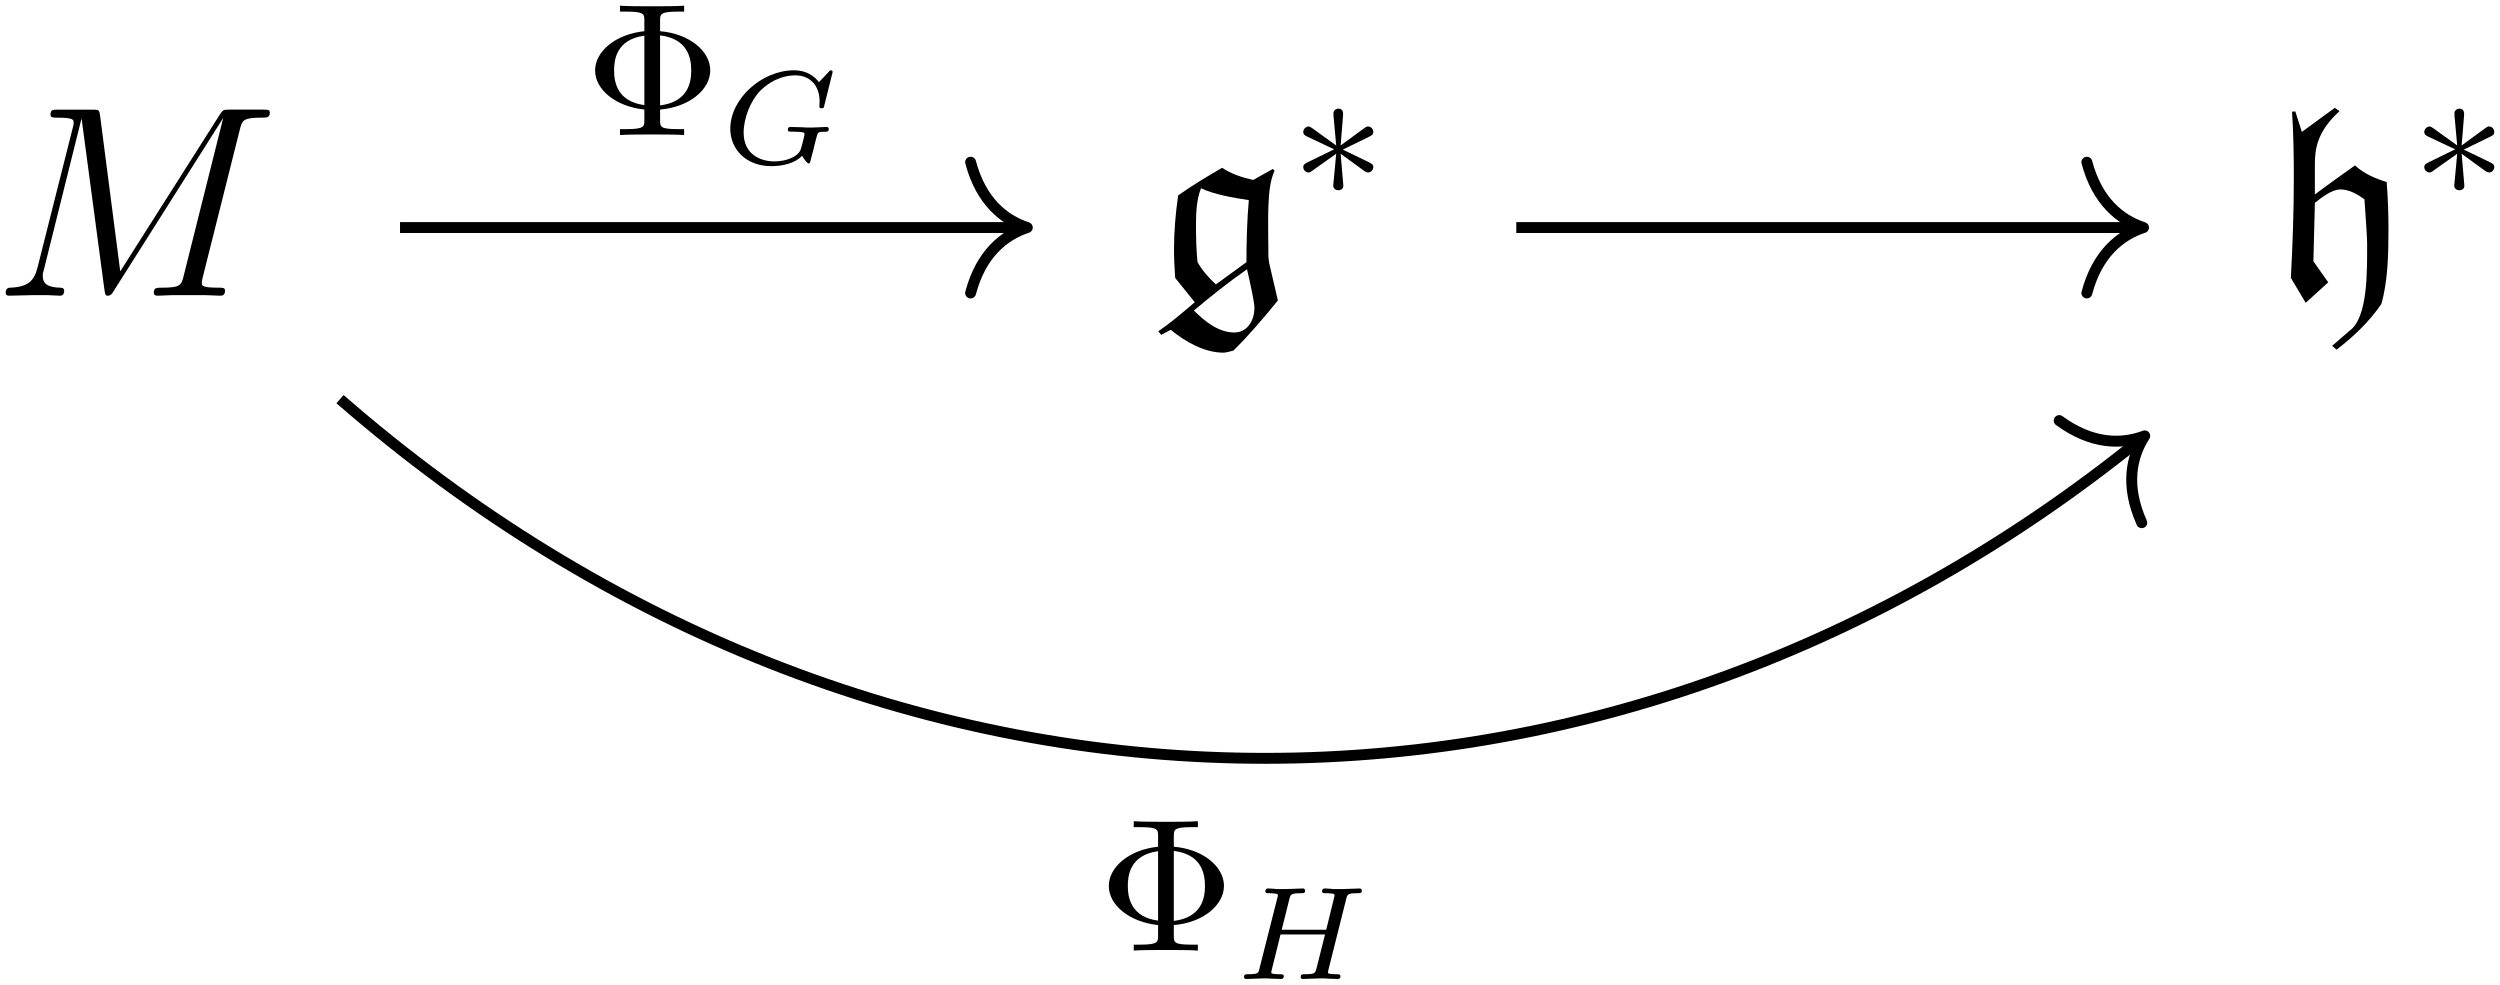 <?xml version="1.0" encoding="UTF-8" standalone="no"?>
<svg
   xmlns:dc="http://purl.org/dc/elements/1.1/"
   xmlns:cc="http://creativecommons.org/ns#"
   xmlns:rdf="http://www.w3.org/1999/02/22-rdf-syntax-ns#"
   xmlns:svg="http://www.w3.org/2000/svg"
   xmlns="http://www.w3.org/2000/svg"
   xmlns:xlink="http://www.w3.org/1999/xlink"
   xmlns:sodipodi="http://sodipodi.sourceforge.net/DTD/sodipodi-0.dtd"
   xmlns:inkscape="http://www.inkscape.org/namespaces/inkscape"
   width="131.631pt"
   height="51.846pt"
   viewBox="0 0 131.631 51.846"
   version="1.2"
   id="svg2"
   inkscape:version="0.91 r13725"
   sodipodi:docname="180430_1.svg">
  <sodipodi:namedview
     pagecolor="#ffffff"
     bordercolor="#666666"
     borderopacity="1"
     objecttolerance="10"
     gridtolerance="10"
     guidetolerance="10"
     inkscape:pageopacity="0"
     inkscape:pageshadow="2"
     inkscape:window-width="902"
     inkscape:window-height="482"
     id="namedview93"
     showgrid="false"
     fit-margin-top="0.3"
     fit-margin-right="0.3"
     fit-margin-bottom="0.3"
     fit-margin-left="0.3"
     inkscape:zoom="0.22425739"
     inkscape:cx="82.549778"
     inkscape:cy="-324.94852"
     inkscape:window-x="0"
     inkscape:window-y="36"
     inkscape:window-maximized="0"
     inkscape:current-layer="svg2" />
  <defs
     id="defs4">
    <g
       id="g6">
      <symbol
         overflow="visible"
         id="glyph0-0"
         style="overflow:visible">
        <path
           style="stroke:none"
           d=""
           id="path9"
           inkscape:connector-curvature="0" />
      </symbol>
      <symbol
         overflow="visible"
         id="glyph0-1"
         style="overflow:visible">
        <path
           style="stroke:none"
           d="m 13.031,-8.75 c 0.125,-0.484 0.156,-0.625 1.172,-0.625 0.266,0 0.406,0 0.406,-0.281 0,-0.141 -0.109,-0.141 -0.375,-0.141 l -1.734,0 c -0.344,0 -0.359,0.016 -0.516,0.25 l -5.25,8.266 -1.062,-8.203 c -0.047,-0.312 -0.062,-0.312 -0.438,-0.312 l -1.781,0 c -0.266,0 -0.391,0 -0.391,0.266 0,0.156 0.125,0.156 0.344,0.156 0.875,0 0.875,0.109 0.875,0.266 0,0.031 0,0.109 -0.062,0.328 L 2.375,-1.469 c -0.172,0.688 -0.5,1.016 -1.453,1.047 -0.047,0 -0.219,0.016 -0.219,0.266 C 0.703,0 0.828,0 0.891,0 1.172,0 1.906,-0.031 2.188,-0.031 l 0.703,0 c 0.188,0 0.438,0.031 0.641,0.031 0.094,0 0.25,0 0.25,-0.266 0,-0.141 -0.141,-0.156 -0.203,-0.156 C 3.109,-0.438 2.656,-0.516 2.656,-1.031 c 0,-0.141 0,-0.156 0.062,-0.359 l 1.969,-7.906 0.016,0 1.188,8.906 C 5.938,-0.047 5.953,0 6.078,0 6.234,0 6.312,-0.109 6.391,-0.25 L 12.156,-9.359 10.078,-1.062 c -0.125,0.5 -0.156,0.641 -1.156,0.641 -0.266,0 -0.422,0 -0.422,0.266 C 8.5,0 8.641,0 8.719,0 8.969,0 9.25,-0.031 9.5,-0.031 l 1.688,0 C 11.438,-0.031 11.734,0 11.984,0 12.094,0 12.25,0 12.25,-0.266 c 0,-0.156 -0.125,-0.156 -0.344,-0.156 -0.875,0 -0.875,-0.109 -0.875,-0.25 0,-0.016 0,-0.109 0.031,-0.234 z m 0,0"
           id="path12"
           inkscape:connector-curvature="0" />
      </symbol>
      <symbol
         overflow="visible"
         id="glyph1-0"
         style="overflow:visible">
        <path
           style="stroke:none"
           d=""
           id="path15"
           inkscape:connector-curvature="0" />
      </symbol>
      <symbol
         overflow="visible"
         id="glyph1-1"
         style="overflow:visible">
        <path
           style="stroke:none"
           d="m 0.234,1.875 0.156,0.188 0.5,-0.266 C 1.656,2.422 2.656,3 3.672,3 3.781,3 4.016,2.938 4.188,2.891 5.031,2.062 5.797,1.156 6.531,0.25 L 6.109,-1.562 C 6.062,-1.75 6.031,-1.953 6.031,-2.156 c 0,-1.781 -0.109,-3.531 0.328,-4.422 l -0.094,-0.094 -1.031,0.578 C 4.656,-6.219 4.094,-6.406 3.594,-6.734 2.812,-6.281 2.031,-5.812 1.281,-5.281 1.141,-4.328 1.062,-3.375 1.062,-2.406 c 0,0.484 0.031,0.984 0.062,1.469 L 2.156,0.344 C 1.5,0.906 0.875,1.438 0.234,1.875 Z M 4.906,-1.391 c 0.156,0.672 0.391,1.719 0.391,2.031 0,0.672 -0.375,1.297 -1.062,1.297 -0.812,0 -1.531,-0.562 -2.125,-1.156 C 3,0.031 3.938,-0.719 4.906,-1.391 Z M 3.266,-0.594 c -0.359,-0.328 -0.75,-0.766 -0.969,-1.188 -0.062,-0.641 -0.078,-1.297 -0.078,-1.953 0,-0.625 0.031,-1.344 0.266,-1.922 0.688,0.328 1.688,0.5 2.516,0.625 -0.094,1.078 -0.125,2.172 -0.125,3.266 z m 0,0"
           id="path18"
           inkscape:connector-curvature="0" />
      </symbol>
      <symbol
         overflow="visible"
         id="glyph1-2"
         style="overflow:visible">
        <path
           style="stroke:none"
           d="M 3.266,2.641 3.5,2.844 C 4.391,2.156 5.203,1.391 5.859,0.438 c 0.344,-1.203 0.375,-2.625 0.375,-3.969 0,-0.812 -0.031,-1.625 -0.094,-2.453 -0.609,-0.188 -1.188,-0.438 -1.672,-0.875 -0.703,0.5 -1.641,1.172 -2.109,1.531 l 0,-1.578 c 0,-0.781 0.094,-1.719 1.297,-2.812 l -0.25,-0.172 c 0,0 -1.156,0.844 -1.734,1.266 L 1.328,-9.703 1.156,-9.688 c 0.078,1.172 0.094,2.344 0.094,3.5 0,1.75 -0.062,3.5 -0.156,5.25 L 1.875,0.375 3.062,-0.703 2.281,-1.812 2.359,-4.891 C 2.719,-5.172 3.25,-5.594 3.703,-5.594 c 0.469,0 0.891,0.25 1.266,0.516 0.047,0.781 0.141,1.906 0.141,2.312 0,1.484 0.047,3.906 -0.922,4.609 z m 0,0"
           id="path21"
           inkscape:connector-curvature="0" />
      </symbol>
      <symbol
         overflow="visible"
         id="glyph2-0"
         style="overflow:visible">
        <path
           style="stroke:none"
           d=""
           id="path24"
           inkscape:connector-curvature="0" />
      </symbol>
      <symbol
         overflow="visible"
         id="glyph2-1"
         style="overflow:visible">
        <path
           style="stroke:none"
           d="M 2.734,-4.25 C 2.75,-4.391 2.75,-4.641 2.5,-4.641 2.328,-4.641 2.203,-4.5 2.234,-4.375 l 0,0.125 L 2.375,-2.703 1.094,-3.625 C 1,-3.672 0.984,-3.703 0.922,-3.703 c -0.141,0 -0.281,0.141 -0.281,0.281 0,0.156 0.109,0.203 0.203,0.25 L 2.266,-2.5 l -1.375,0.672 c -0.156,0.078 -0.25,0.125 -0.25,0.266 0,0.156 0.141,0.281 0.281,0.281 0.062,0 0.078,0 0.328,-0.188 L 2.375,-2.266 2.219,-0.594 c 0,0.203 0.188,0.25 0.266,0.25 0.125,0 0.266,-0.062 0.266,-0.25 L 2.609,-2.266 3.875,-1.344 c 0.094,0.047 0.109,0.062 0.188,0.062 0.141,0 0.266,-0.141 0.266,-0.281 0,-0.141 -0.094,-0.188 -0.219,-0.25 C 3.516,-2.109 3.5,-2.109 2.719,-2.484 l 1.375,-0.672 C 4.25,-3.234 4.328,-3.266 4.328,-3.422 c 0,-0.141 -0.125,-0.281 -0.266,-0.281 -0.078,0 -0.094,0 -0.344,0.188 l -1.109,0.812 z m 0,0"
           id="path27"
           inkscape:connector-curvature="0" />
      </symbol>
      <symbol
         overflow="visible"
         id="glyph3-0"
         style="overflow:visible">
        <path
           style="stroke:none"
           d=""
           id="path30"
           inkscape:connector-curvature="0" />
      </symbol>
      <symbol
         overflow="visible"
         id="glyph3-1"
         style="overflow:visible">
        <path
           style="stroke:none"
           d="M 3.984,-1.344 C 5.516,-1.469 6.625,-2.391 6.625,-3.406 6.625,-4.438 5.5,-5.344 3.984,-5.469 l 0,-0.547 c 0,-0.344 0,-0.484 0.938,-0.484 l 0.328,0 0,-0.312 c -0.359,0.031 -1.266,0.031 -1.688,0.031 -0.406,0 -1.328,0 -1.688,-0.031 l 0,0.312 0.328,0 c 0.953,0 0.953,0.125 0.953,0.484 l 0,0.547 C 1.625,-5.312 0.562,-4.391 0.562,-3.406 c 0,1.031 1.109,1.906 2.594,2.062 l 0,0.562 c 0,0.328 0,0.469 -0.953,0.469 l -0.328,0 0,0.312 c 0.359,-0.031 1.281,-0.031 1.688,-0.031 0.406,0 1.328,0 1.688,0.031 l 0,-0.312 -0.328,0 c -0.938,0 -0.938,-0.125 -0.938,-0.469 z M 3.156,-1.578 C 1.734,-1.766 1.562,-2.781 1.562,-3.406 c 0,-0.516 0.094,-1.625 1.594,-1.828 z M 3.984,-5.25 c 1.375,0.172 1.641,1.078 1.641,1.844 0,0.594 -0.141,1.656 -1.641,1.844 z m 0,0"
           id="path33"
           inkscape:connector-curvature="0" />
      </symbol>
      <symbol
         overflow="visible"
         id="glyph4-0"
         style="overflow:visible">
        <path
           style="stroke:none"
           d=""
           id="path36"
           inkscape:connector-curvature="0" />
      </symbol>
      <symbol
         overflow="visible"
         id="glyph4-1"
         style="overflow:visible">
        <path
           style="stroke:none"
           d="m 5.875,-4.812 c 0,-0.031 -0.016,-0.094 -0.094,-0.094 -0.047,0 -0.062,0.016 -0.125,0.094 l -0.5,0.531 c -0.062,-0.078 -0.453,-0.625 -1.312,-0.625 -1.703,0 -3.359,1.5 -3.359,3.078 0,1.078 0.828,1.969 2.156,1.969 0.625,0 1.266,-0.156 1.625,-0.547 C 4.344,-0.266 4.531,0 4.609,0 4.672,0 4.688,-0.031 4.719,-0.188 l 0.141,-0.531 c 0.031,-0.125 0.125,-0.547 0.156,-0.625 0.078,-0.312 0.078,-0.328 0.5,-0.328 0.047,0 0.156,0 0.156,-0.141 0,-0.078 -0.062,-0.109 -0.109,-0.109 -0.234,0 -0.531,0.031 -0.766,0.031 -0.172,0 -0.406,0 -0.578,-0.016 -0.172,0 -0.375,-0.016 -0.547,-0.016 -0.062,0 -0.156,0 -0.156,0.156 0,0.094 0.078,0.094 0.25,0.094 0.125,0 0.266,0 0.406,0.016 0.219,0.016 0.219,0.047 0.219,0.125 0,0.031 0,0.047 -0.047,0.234 -0.047,0.188 -0.125,0.5 -0.156,0.578 C 4,-0.297 3.344,-0.109 2.797,-0.109 c -0.688,0 -1.609,-0.344 -1.609,-1.516 0,-0.75 0.359,-1.672 0.875,-2.203 0.719,-0.703 1.453,-0.812 1.844,-0.812 0.812,0 1.281,0.578 1.281,1.359 0,0.188 -0.016,0.25 -0.016,0.281 0,0.094 0.094,0.094 0.125,0.094 0.109,0 0.109,-0.016 0.141,-0.156 z m 0,0"
           id="path39"
           inkscape:connector-curvature="0" />
      </symbol>
      <symbol
         overflow="visible"
         id="glyph4-2"
         style="overflow:visible">
        <path
           style="stroke:none"
           d="m 5.859,-4.188 c 0.062,-0.266 0.078,-0.328 0.594,-0.328 0.156,0 0.234,0 0.234,-0.141 0,-0.031 -0.016,-0.109 -0.109,-0.109 -0.203,0 -0.703,0.031 -0.906,0.031 -0.125,0 -0.375,0 -0.484,0 C 5.047,-4.75 4.875,-4.766 4.75,-4.766 c -0.047,0 -0.156,0 -0.156,0.156 0,0.094 0.094,0.094 0.234,0.094 0,0 0.141,0 0.266,0.016 0.141,0.016 0.156,0.031 0.156,0.109 0,0 0,0.047 -0.031,0.141 l -0.406,1.656 -2.344,0 0.406,-1.625 c 0.062,-0.234 0.078,-0.297 0.609,-0.297 0.125,0 0.219,0 0.219,-0.141 0,-0.031 -0.031,-0.109 -0.109,-0.109 -0.203,0 -0.719,0.031 -0.922,0.031 -0.109,0 -0.359,0 -0.484,0 C 2.062,-4.75 1.891,-4.766 1.75,-4.766 c -0.031,0 -0.141,0 -0.141,0.156 0,0.094 0.078,0.094 0.219,0.094 0.016,0 0.141,0 0.266,0.016 0.156,0.016 0.172,0.031 0.172,0.109 0,0 0,0.047 -0.031,0.141 l -0.938,3.703 C 1.25,-0.312 1.234,-0.25 0.688,-0.25 c -0.109,0 -0.203,0 -0.203,0.141 C 0.484,-0.031 0.531,0 0.594,0 0.797,0 1.297,-0.031 1.5,-0.031 c 0.109,0 0.359,0 0.484,0.016 C 2.125,-0.016 2.297,0 2.422,0 2.453,0 2.578,0 2.578,-0.141 2.578,-0.25 2.5,-0.25 2.344,-0.25 c -0.109,0 -0.141,0 -0.266,-0.016 -0.156,-0.016 -0.156,-0.031 -0.156,-0.109 0,0 0,-0.047 0.031,-0.141 l 0.453,-1.828 2.344,0 -0.453,1.797 C 4.234,-0.312 4.219,-0.25 3.672,-0.25 3.562,-0.25 3.469,-0.25 3.469,-0.109 3.469,-0.031 3.516,0 3.578,0 3.781,0 4.281,-0.031 4.484,-0.031 c 0.125,0 0.359,0 0.484,0.016 C 5.109,-0.016 5.281,0 5.422,0 5.453,0 5.562,0 5.562,-0.141 5.562,-0.25 5.484,-0.25 5.328,-0.25 5.219,-0.25 5.188,-0.25 5.062,-0.266 4.906,-0.281 4.906,-0.297 4.906,-0.375 c 0,-0.031 0.031,-0.109 0.031,-0.141 z m 0,0"
           id="path42"
           inkscape:connector-curvature="0" />
      </symbol>
    </g>
  </defs>
  <g
     id="surface20826"
     transform="translate(-231.598,-109.14)">
    <g
       style="fill:#000000;fill-opacity:1"
       id="g45">
      <use
         xlink:href="#glyph0-1"
         x="231.195"
         y="124.709"
         id="use47"
         width="100%"
         height="100%" />
    </g>
    <g
       style="fill:#000000;fill-opacity:1"
       id="g49">
      <use
         xlink:href="#glyph1-1"
         x="292.35"
         y="124.709"
         id="use51"
         width="100%"
         height="100%" />
    </g>
    <g
       style="fill:#000000;fill-opacity:1"
       id="g53">
      <use
         xlink:href="#glyph2-1"
         x="299.577"
         y="119.502"
         id="use55"
         width="100%"
         height="100%" />
    </g>
    <g
       style="fill:#000000;fill-opacity:1"
       id="g57">
      <use
         xlink:href="#glyph1-2"
         x="351.123"
         y="124.709"
         id="use59"
         width="100%"
         height="100%" />
    </g>
    <g
       style="fill:#000000;fill-opacity:1"
       id="g61">
      <use
         xlink:href="#glyph2-1"
         x="358.601"
         y="119.502"
         id="use63"
         width="100%"
         height="100%" />
    </g>
    <path
       style="fill:none;stroke:#000000;stroke-width:0.574;stroke-linecap:butt;stroke-linejoin:miter;stroke-miterlimit:10;stroke-opacity:1"
       d="m -44.978,-0.016 32.738,0"
       transform="matrix(1,0,0,-1,297.638,121.105)"
       id="path65"
       inkscape:connector-curvature="0" />
    <path
       style="fill:none;stroke:#000000;stroke-width:0.574;stroke-linecap:round;stroke-linejoin:round;stroke-miterlimit:10;stroke-opacity:1"
       d="M -2.984,3.442 C -2.437,1.376 -1.222,0.403 2.46505e-4,8.54368e-4 -1.222,-0.401 -2.437,-1.378 -2.984,-3.444"
       transform="matrix(1,0,0,-1,285.687,121.122)"
       id="path67"
       inkscape:connector-curvature="0" />
    <g
       style="fill:#000000;fill-opacity:1"
       id="g69">
      <use
         xlink:href="#glyph3-1"
         x="262.369"
         y="116.252"
         id="use71"
         width="100%"
         height="100%" />
    </g>
    <g
       style="fill:#000000;fill-opacity:1"
       id="g73">
      <use
         xlink:href="#glyph4-1"
         x="269.564"
         y="117.747"
         id="use75"
         width="100%"
         height="100%" />
    </g>
    <path
       style="fill:none;stroke:#000000;stroke-width:0.574;stroke-linecap:butt;stroke-linejoin:miter;stroke-miterlimit:10;stroke-opacity:1"
       d="m -48.138,-9.051 c 28.125,-24.492 66.246,-25.195 94.801,-2.113"
       transform="matrix(1,0,0,-1,297.638,121.105)"
       id="path77"
       inkscape:connector-curvature="0" />
    <path
       style="fill:none;stroke:#000000;stroke-width:0.574;stroke-linecap:round;stroke-linejoin:round;stroke-miterlimit:10;stroke-opacity:1"
       d="M -2.985,3.442 C -2.437,1.378 -1.225,0.403 -6.07438e-4,-0.001 -1.225,-0.402 -2.439,-1.377 -2.983,-3.443"
       transform="matrix(0.781,-0.631,-0.631,-0.781,344.523,132.089)"
       id="path79"
       inkscape:connector-curvature="0" />
    <g
       style="fill:#000000;fill-opacity:1"
       id="g81">
      <use
         xlink:href="#glyph3-1"
         x="289.418"
         y="159.191"
         id="use83"
         width="100%"
         height="100%" />
    </g>
    <g
       style="fill:#000000;fill-opacity:1"
       id="g85">
      <use
         xlink:href="#glyph4-2"
         x="296.614"
         y="160.686"
         id="use87"
         width="100%"
         height="100%" />
    </g>
    <path
       style="fill:none;stroke:#000000;stroke-width:0.574;stroke-linecap:butt;stroke-linejoin:miter;stroke-miterlimit:10;stroke-opacity:1"
       d="m 13.796,-0.016 32.738,0"
       transform="matrix(1,0,0,-1,297.638,121.105)"
       id="path89"
       inkscape:connector-curvature="0" />
    <path
       style="fill:none;stroke:#000000;stroke-width:0.574;stroke-linecap:round;stroke-linejoin:round;stroke-miterlimit:10;stroke-opacity:1"
       d="M -2.984,3.442 C -2.437,1.376 -1.222,0.403 5.84431e-4,8.54368e-4 -1.222,-0.401 -2.437,-1.378 -2.984,-3.444"
       transform="matrix(1,0,0,-1,344.46,121.122)"
       id="path91"
       inkscape:connector-curvature="0" />
  </g>
</svg>
